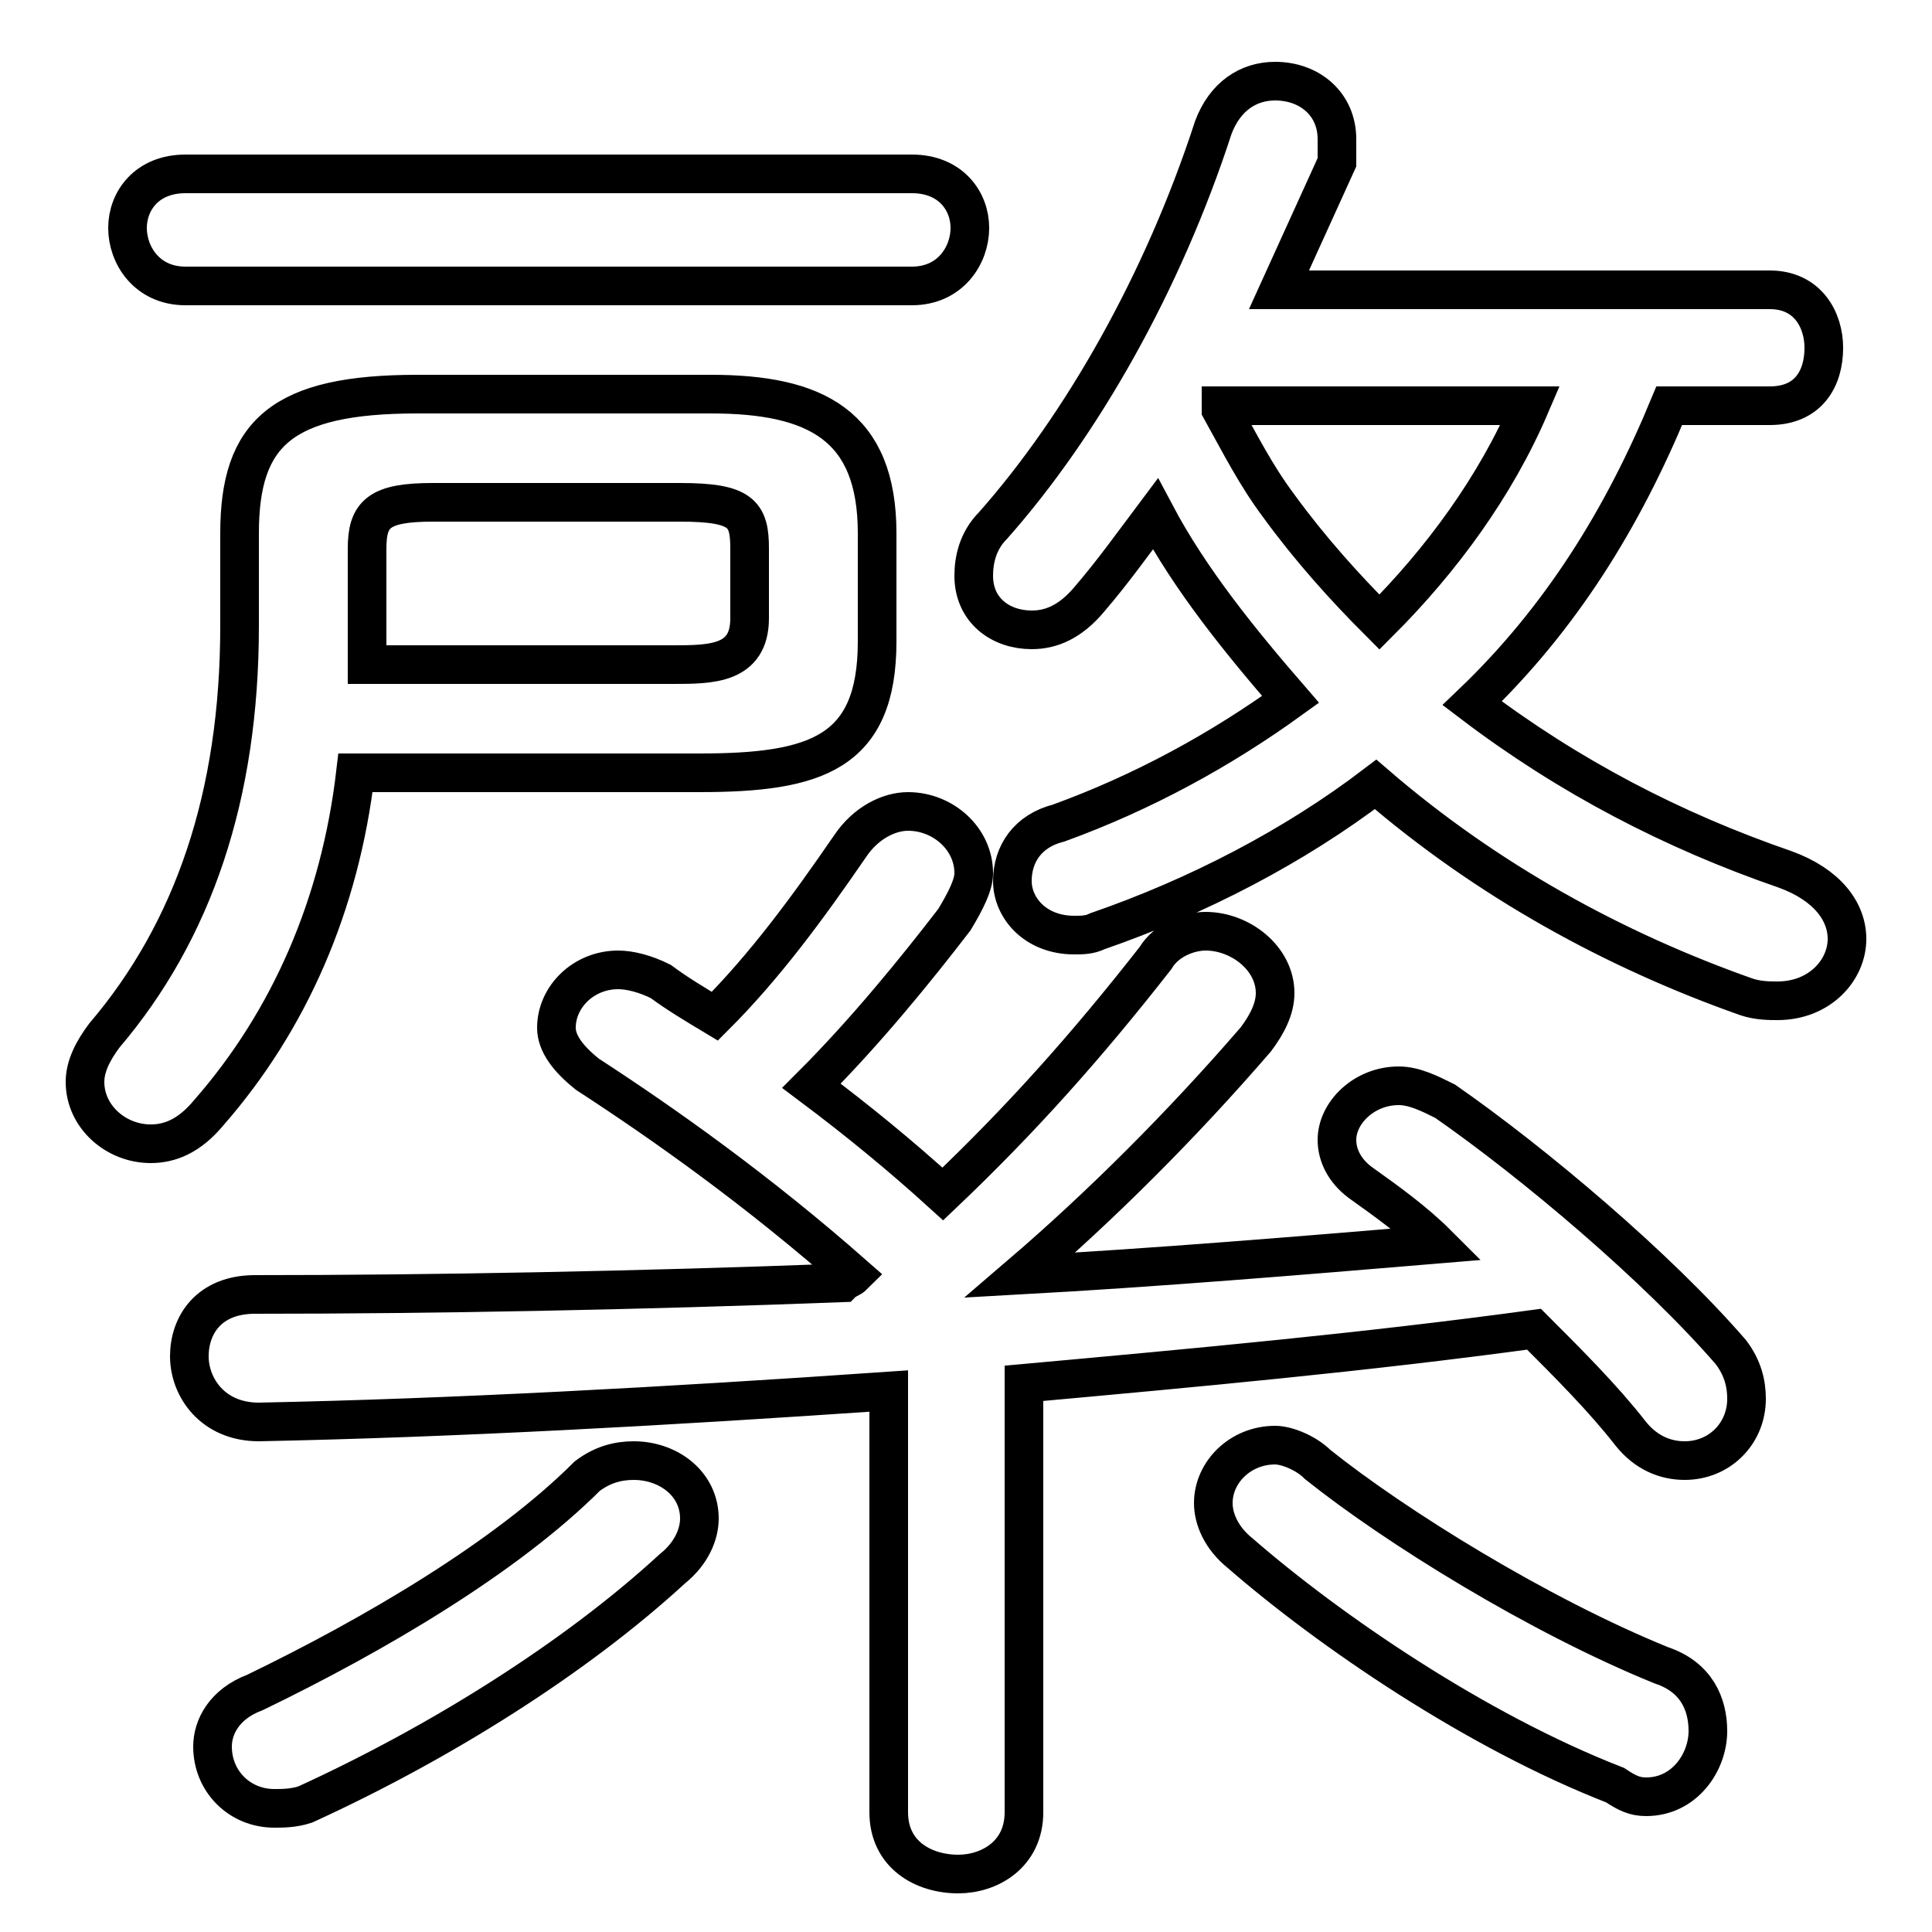<svg xmlns="http://www.w3.org/2000/svg" viewBox="0 -44.0 50.0 50.0">
    <rect x="0" y="-44.0" width="50.0" height="50.0" fill="#808080" stroke="none"/>
    <g transform="scale(1, -1)">
        <!-- ボディの枠 -->
        <rect x="0" y="-6.0" width="50.0" height="50.0"
            stroke="white" fill="white"/>
        <!-- グリフ座標系の原点 -->
        <circle cx="0" cy="0" r="5" fill="white"/>
        <!-- グリフのアウトライン -->
        <g style="fill:none;stroke:#000000;stroke-width:1;">
<path d="M 31.6 33.5 L 39.6 33.5 C 38.7 31.4 37.3 29.5 35.7 27.9 C 34.8 28.8 33.9 29.8 33.1 30.9 C 32.5 31.7 32.1 32.5 31.6 33.4 Z M 23.0 -2.9 C 23.0 -4.0 23.9 -4.5 24.8 -4.5 C 25.6 -4.5 26.5 -4.0 26.5 -2.9 L 26.5 8.2 C 30.9 8.6 35.3 9.0 39.7 9.6 C 40.6 8.7 41.5 7.8 42.2 6.9 C 42.6 6.4 43.1 6.2 43.6 6.2 C 44.5 6.2 45.2 6.9 45.2 7.8 C 45.2 8.2 45.1 8.6 44.8 9.0 C 42.9 11.2 39.7 13.9 37.4 15.5 C 37.0 15.7 36.6 15.9 36.2 15.9 C 35.3 15.9 34.6 15.2 34.6 14.5 C 34.6 14.1 34.8 13.7 35.2 13.4 C 35.9 12.9 36.6 12.4 37.2 11.8 C 33.6 11.5 30.0 11.2 26.4 11.0 C 28.5 12.8 30.6 14.9 32.5 17.1 C 32.8 17.5 33.0 17.9 33.0 18.3 C 33.0 19.2 32.1 19.9 31.2 19.9 C 30.8 19.9 30.2 19.7 29.9 19.2 C 28.1 16.9 26.4 15.0 24.4 13.1 C 23.3 14.1 22.2 15.0 21.0 15.9 C 22.4 17.3 23.7 18.9 24.7 20.2 C 25.0 20.7 25.2 21.1 25.2 21.4 C 25.2 22.3 24.4 23.0 23.5 23.0 C 23.0 23.0 22.4 22.7 22.0 22.1 C 20.9 20.5 19.8 19.0 18.5 17.7 C 18.0 18.0 17.5 18.3 17.1 18.6 C 16.7 18.8 16.3 18.9 16.0 18.9 C 15.1 18.9 14.4 18.2 14.4 17.4 C 14.4 17.0 14.7 16.6 15.2 16.2 C 17.2 14.9 19.6 13.2 22.1 11.0 C 22.0 10.9 21.9 10.9 21.8 10.8 C 16.5 10.6 11.2 10.5 6.6 10.5 C 5.4 10.5 4.9 9.7 4.9 8.9 C 4.9 8.1 5.5 7.2 6.7 7.2 C 11.7 7.3 17.2 7.6 23.0 8.0 Z M 9.5 26.8 C 9.5 27.0 9.5 27.2 9.5 27.4 L 9.5 29.8 C 9.5 30.7 9.8 31.0 11.2 31.0 L 17.6 31.0 C 19.2 31.0 19.4 30.7 19.4 29.8 L 19.4 28.0 C 19.4 26.8 18.4 26.8 17.4 26.8 Z M 33.1 36.5 C 33.6 37.6 34.1 38.7 34.6 39.8 C 34.6 40.0 34.6 40.2 34.6 40.4 C 34.6 41.3 33.9 41.9 33.0 41.9 C 32.3 41.9 31.7 41.5 31.4 40.7 C 30.1 36.7 28.0 33.0 25.7 30.4 C 25.3 30.0 25.2 29.5 25.2 29.1 C 25.2 28.2 25.9 27.7 26.7 27.7 C 27.2 27.7 27.7 27.9 28.2 28.5 C 28.8 29.2 29.3 29.9 29.9 30.7 C 30.8 29.0 32.1 27.4 33.4 25.9 C 31.6 24.6 29.6 23.5 27.4 22.7 C 26.6 22.5 26.2 21.9 26.2 21.2 C 26.2 20.5 26.8 19.8 27.8 19.8 C 28.0 19.8 28.2 19.8 28.4 19.9 C 31.0 20.8 33.5 22.1 35.6 23.7 C 38.5 21.2 41.8 19.4 45.2 18.2 C 45.5 18.1 45.8 18.1 46.0 18.1 C 47.1 18.1 47.8 18.9 47.8 19.7 C 47.8 20.4 47.3 21.1 46.2 21.5 C 43.3 22.5 40.6 23.9 38.1 25.8 C 40.4 28.0 42.0 30.6 43.2 33.5 L 45.8 33.5 C 46.8 33.5 47.2 34.2 47.2 35.0 C 47.2 35.7 46.8 36.5 45.8 36.5 Z M 23.6 36.6 C 24.6 36.6 25.1 37.4 25.1 38.1 C 25.1 38.8 24.6 39.5 23.6 39.5 L 4.8 39.5 C 3.8 39.5 3.3 38.8 3.3 38.1 C 3.3 37.4 3.8 36.6 4.8 36.6 Z M 34.1 6.1 C 33.8 6.4 33.3 6.6 33.0 6.6 C 32.1 6.6 31.4 5.9 31.4 5.1 C 31.4 4.7 31.6 4.2 32.1 3.8 C 34.4 1.8 38.2 -0.8 41.8 -2.2 C 42.1 -2.4 42.3 -2.5 42.6 -2.5 C 43.6 -2.5 44.2 -1.6 44.2 -0.8 C 44.2 -0.1 43.9 0.6 43.0 0.9 C 39.8 2.2 36.1 4.5 34.1 6.1 Z M 18.1 24.0 C 21.1 24.0 22.7 24.5 22.7 27.4 L 22.7 30.2 C 22.7 33.0 21.1 33.8 18.4 33.8 L 10.8 33.8 C 7.3 33.8 6.2 32.8 6.2 30.2 L 6.2 27.8 C 6.2 23.4 5.0 19.9 2.7 17.2 C 2.4 16.8 2.2 16.4 2.2 16.0 C 2.2 15.1 3.0 14.4 3.9 14.4 C 4.4 14.4 4.9 14.6 5.4 15.2 C 7.5 17.6 8.8 20.6 9.2 24.0 Z M 15.2 5.8 C 13.1 3.7 9.7 1.7 6.6 0.2 C 5.8 -0.1 5.5 -0.7 5.5 -1.2 C 5.5 -2.1 6.2 -2.8 7.1 -2.8 C 7.3 -2.8 7.6 -2.8 7.9 -2.7 C 11.4 -1.1 14.9 1.1 17.4 3.4 C 17.9 3.8 18.1 4.3 18.1 4.7 C 18.1 5.6 17.3 6.2 16.4 6.2 C 16.0 6.2 15.6 6.1 15.2 5.8 Z"/>
</g>
</g>
</svg>